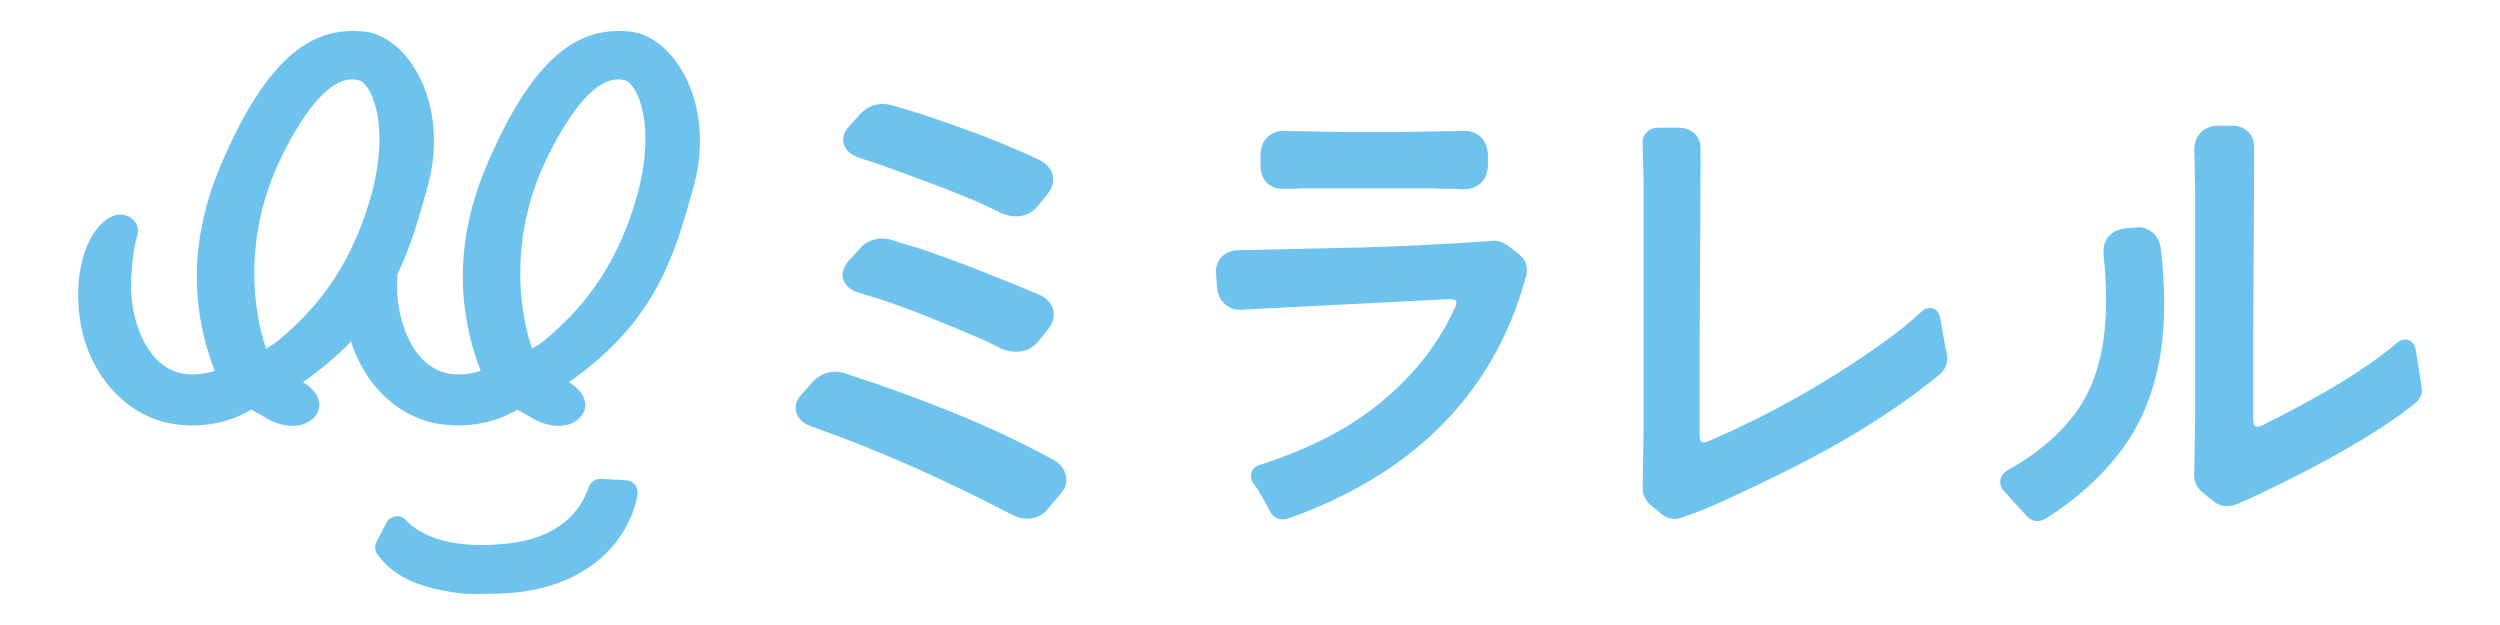 <svg width="160" height="40" viewBox="0 0 160 40" fill="none" xmlns="http://www.w3.org/2000/svg">
<path d="M40.268 2.012C37.654 1.799 34.532 2.646 31.166 10.536C29.25 15.027 29.115 19.468 30.765 23.738C29.467 24.125 28.373 24.011 27.51 23.4C26.043 22.361 25.394 20.032 25.412 18.31C25.415 18.046 25.423 17.796 25.435 17.564C26.308 15.743 26.83 13.875 27.365 11.961C28.159 9.116 27.784 6.177 26.359 4.101C25.514 2.867 24.378 2.106 23.245 2.012C20.631 1.798 17.509 2.646 14.143 10.536C12.227 15.027 12.092 19.468 13.743 23.738C12.445 24.125 11.351 24.011 10.487 23.4C9.02 22.362 8.371 20.033 8.389 18.31C8.411 16.22 8.779 15.087 8.783 15.074C8.902 14.706 8.796 14.309 8.505 14.037C8.162 13.719 7.631 13.646 7.155 13.851C6.389 14.182 5.887 15.111 5.889 15.111C5.835 15.192 4.637 17.043 5.111 20.397C5.621 24.006 8.171 26.788 11.313 27.163C13.696 27.453 15.358 26.658 16.071 26.216C16.347 26.366 16.844 26.636 17.026 26.752C17.42 26.995 18.074 27.255 18.73 27.255H18.731C19.189 27.253 19.585 27.129 19.913 26.886C20.394 26.528 20.443 26.082 20.43 25.848C20.388 25.111 19.651 24.61 19.389 24.456C20.609 23.602 21.618 22.736 22.464 21.857C23.368 24.737 25.633 26.842 28.336 27.164C30.72 27.453 32.381 26.659 33.094 26.217C33.37 26.367 33.867 26.637 34.049 26.753C34.443 26.996 35.097 27.256 35.753 27.256H35.754C36.211 27.254 36.609 27.13 36.935 26.887C37.416 26.529 37.466 26.084 37.452 25.849C37.411 25.111 36.673 24.611 36.412 24.456C41.985 20.562 43.153 16.382 44.388 11.962C45.182 9.116 44.806 6.178 43.382 4.102C42.536 2.868 41.401 2.107 40.267 2.014L40.268 2.012ZM40.748 12.605C39.357 17.499 36.902 20.048 34.915 21.724C34.679 21.928 34.389 22.124 34.054 22.306C33.756 21.484 32.014 16.094 35.105 9.906C36.682 6.748 38.218 5.079 39.545 5.079C39.734 5.079 39.881 5.112 40.002 5.139C40.148 5.171 40.39 5.352 40.632 5.762C41.303 6.905 41.687 9.303 40.748 12.605H40.748ZM23.725 12.605C22.334 17.5 19.879 20.048 17.892 21.724C17.657 21.928 17.367 22.124 17.031 22.306C16.733 21.484 14.991 16.094 18.082 9.906C19.659 6.748 21.195 5.079 22.522 5.079C22.711 5.079 22.865 5.114 22.979 5.139C23.125 5.171 23.367 5.352 23.609 5.762C24.28 6.905 24.664 9.304 23.725 12.605Z" fill="#6EC3EE"/>
<path d="M40.066 30.732L38.45 30.648C38.089 30.631 37.783 30.856 37.657 31.224C37.16 32.667 35.836 34.46 32.349 34.803C28.365 35.196 26.65 34.023 25.983 33.289C25.813 33.103 25.571 33.015 25.321 33.048C25.066 33.082 24.842 33.24 24.723 33.469L24.103 34.664C23.956 34.949 23.988 35.289 24.186 35.531L24.234 35.59C24.76 36.239 25.855 37.589 29.657 37.993C29.755 38.003 30.143 38.015 30.65 38.015C31.425 38.015 32.478 37.989 33.203 37.901C38.076 37.301 40.322 34.293 40.799 31.678C40.841 31.449 40.783 31.215 40.643 31.033C40.503 30.854 40.294 30.744 40.067 30.733L40.066 30.732Z" fill="#6EC3EE"/>
<path d="M55.065 18.767C56.404 19.156 57.734 19.613 59.019 20.126C60.331 20.65 61.635 21.191 62.872 21.722C63.075 21.821 63.273 21.917 63.464 22.005C63.642 22.09 63.815 22.178 63.981 22.27L64.029 22.294C64.37 22.44 64.705 22.514 65.026 22.514C65.611 22.514 66.105 22.282 66.454 21.844L67.098 21.04C67.482 20.551 67.476 20.108 67.403 19.821C67.3 19.416 67.008 19.095 66.508 18.855C65.222 18.321 63.967 17.813 62.744 17.329C61.53 16.848 60.232 16.373 58.869 15.909C58.541 15.811 58.225 15.716 57.923 15.628C57.631 15.542 57.351 15.451 57.05 15.345C56.683 15.241 56.318 15.236 55.965 15.328C55.595 15.424 55.296 15.606 55.087 15.852L54.332 16.68C53.794 17.27 53.903 17.767 54.015 18.007C54.185 18.374 54.542 18.631 55.063 18.767H55.065Z" fill="#6EC3EE"/>
<path d="M68.21 30.403C68.142 30.126 67.954 29.736 67.438 29.44C65.365 28.312 63.181 27.283 60.946 26.383C58.724 25.487 56.42 24.652 54.111 23.905C53.736 23.773 53.36 23.753 52.994 23.848C52.639 23.941 52.337 24.112 52.077 24.375L51.38 25.153C50.794 25.736 50.891 26.255 51.001 26.512C51.166 26.902 51.533 27.182 52.065 27.337C54.252 28.116 56.418 28.982 58.503 29.91C60.596 30.844 62.672 31.848 64.676 32.895C65.03 33.094 65.38 33.195 65.717 33.195C66.281 33.195 66.751 32.97 67.059 32.566L67.874 31.607C68.195 31.261 68.314 30.834 68.209 30.403H68.21Z" fill="#6EC3EE"/>
<path d="M55.063 10.122C55.868 10.38 56.649 10.645 57.383 10.914C58.136 11.189 58.902 11.474 59.68 11.77C60.407 12.045 61.145 12.333 61.897 12.638C62.631 12.936 63.34 13.262 64.003 13.608L64.039 13.624C64.38 13.77 64.716 13.844 65.038 13.844C65.597 13.844 66.078 13.612 66.428 13.174L67.073 12.371C67.467 11.869 67.442 11.423 67.35 11.134C67.23 10.761 66.953 10.459 66.502 10.222C65.808 9.9 65.064 9.574 64.294 9.253C63.52 8.93 62.707 8.613 61.873 8.312C61.052 8.015 60.23 7.728 59.408 7.451C58.597 7.177 57.806 6.935 57.062 6.733C56.694 6.629 56.334 6.625 55.991 6.718C55.648 6.812 55.364 6.974 55.137 7.21L54.395 8.025C53.852 8.579 53.937 9.07 54.036 9.314C54.186 9.683 54.533 9.956 55.063 10.121L55.063 10.122Z" fill="#6EC3EE"/>
<path d="M78.403 19.471C78.694 19.734 79.067 19.857 79.506 19.824C79.582 19.814 79.775 19.806 79.967 19.796C80.165 19.786 80.362 19.776 80.434 19.768L92.7 19.147C92.847 19.14 93.103 19.148 93.188 19.267C93.262 19.371 93.147 19.637 93.109 19.718C92.505 21.013 91.766 22.194 90.912 23.227C90.053 24.267 89.081 25.209 88.024 26.029C86.962 26.852 85.801 27.575 84.571 28.176C83.339 28.78 82.042 29.3 80.714 29.724C80.324 29.811 80.165 30.034 80.101 30.207C80.034 30.389 80.012 30.681 80.285 31.039L80.324 31.084C80.324 31.084 80.338 31.101 80.36 31.137C80.409 31.225 80.469 31.309 80.538 31.387L81.252 32.663C81.409 33.032 81.717 33.237 82.094 33.237C82.218 33.237 82.349 33.215 82.485 33.169C84.344 32.51 86.099 31.694 87.701 30.745C89.308 29.793 90.78 28.668 92.076 27.399C93.371 26.131 94.504 24.676 95.443 23.072C96.38 21.468 97.127 19.659 97.664 17.691C97.754 17.357 97.729 17.018 97.592 16.709C97.547 16.61 97.444 16.377 96.37 15.632L96.324 15.603C96.013 15.431 95.69 15.371 95.366 15.424C94.01 15.52 92.638 15.604 91.288 15.673C89.944 15.741 88.563 15.796 87.188 15.835C84.528 15.896 79.456 16.012 79.294 16.012C78.839 16.012 78.468 16.154 78.191 16.435C77.987 16.642 77.76 17.015 77.833 17.588L77.896 18.485C77.953 18.888 78.124 19.221 78.403 19.473V19.471Z" fill="#6EC3EE"/>
<path d="M82.165 12.083H82.648C82.823 12.083 83.004 12.073 83.189 12.053H91.536C92.276 12.092 92.947 12.072 93.673 12.113C94.122 12.113 94.494 11.974 94.78 11.701C94.982 11.509 95.223 11.156 95.223 10.574V9.923C95.223 9.462 95.077 9.081 94.789 8.79C94.586 8.586 94.223 8.352 93.665 8.384L91.517 8.413C90.937 8.433 90.347 8.443 89.748 8.443H86.015C85.406 8.443 84.822 8.433 84.251 8.413L82.255 8.385C81.677 8.35 81.307 8.586 81.105 8.791C80.818 9.081 80.672 9.462 80.672 9.923V10.603C80.672 11.072 80.817 11.446 81.101 11.715C81.297 11.902 81.647 12.118 82.165 12.082V12.083Z" fill="#6EC3EE"/>
<path d="M124.496 22.218L124.27 20.906C124.254 20.819 124.241 20.746 124.232 20.679C124.222 20.605 124.208 20.524 124.188 20.439C124.138 20.075 123.981 19.843 123.72 19.748C123.541 19.683 123.259 19.667 122.946 19.968C122.603 20.293 122.219 20.628 121.806 20.961C121.391 21.295 120.93 21.642 120.435 21.991C118.706 23.219 116.894 24.368 115.049 25.408C113.203 26.45 111.28 27.402 109.318 28.244C109.219 28.291 109.127 28.313 109.036 28.313C108.91 28.313 108.78 28.313 108.78 27.81V21.986L108.836 10.513L108.834 9.632C108.87 9.089 108.656 8.753 108.469 8.564C108.214 8.31 107.869 8.176 107.472 8.176H106.104C105.733 8.176 105.503 8.337 105.375 8.473C105.239 8.616 105.087 8.873 105.132 9.241L105.187 11.607V27.624L105.135 31.062C105.077 31.579 105.277 32.045 105.69 32.365L106.295 32.86C106.561 33.096 106.864 33.215 107.167 33.215C107.333 33.215 107.5 33.179 107.661 33.108C108.149 32.95 108.66 32.76 109.178 32.547C109.687 32.336 110.222 32.099 110.761 31.843C111.875 31.332 113.035 30.778 114.21 30.195C115.384 29.613 116.563 28.986 117.713 28.332C118.867 27.676 120.001 26.972 121.084 26.239C122.173 25.504 123.211 24.728 124.181 23.921C124.543 23.604 124.693 23.154 124.598 22.618L124.495 22.215L124.496 22.218Z" fill="#6EC3EE"/>
<path d="M138.285 22.563C138.585 20.572 138.586 18.323 138.285 15.871C138.228 15.463 138.05 15.129 137.754 14.874C137.444 14.609 137.059 14.5 136.664 14.558L136.005 14.619C135.532 14.676 135.169 14.861 134.925 15.169C134.678 15.481 134.58 15.883 134.636 16.36C134.845 18.3 134.845 20.088 134.637 21.67C134.36 23.656 133.701 25.327 132.681 26.635C131.646 27.963 130.237 29.126 128.47 30.105C128.134 30.315 128.039 30.574 128.019 30.755C127.998 30.936 128.033 31.213 128.301 31.483L129.633 32.945C129.839 33.21 130.105 33.347 130.39 33.347C130.576 33.347 130.77 33.289 130.96 33.171C132.959 31.899 134.597 30.405 135.83 28.735C137.077 27.047 137.902 24.973 138.286 22.565L138.285 22.563Z" fill="#6EC3EE"/>
<path d="M154.725 23.103C154.675 22.803 154.636 22.567 154.63 22.543L154.626 22.477C154.569 22.016 154.339 21.838 154.155 21.77C153.972 21.7 153.681 21.685 153.357 21.986C152.881 22.39 152.341 22.803 151.756 23.213C151.163 23.629 150.543 24.035 149.909 24.424C149.281 24.809 148.637 25.182 147.997 25.535C147.357 25.888 146.755 26.212 146.198 26.503L145.497 26.857C145.267 26.972 145.048 27.088 144.837 27.204C144.58 27.301 144.483 27.305 144.472 27.305C144.341 27.305 144.207 27.305 144.207 26.802V21.392L144.265 10.381L144.263 9.53C144.3 8.988 144.081 8.644 143.889 8.448C143.624 8.183 143.268 8.043 142.86 8.043H141.981C141.503 8.043 141.118 8.193 140.838 8.49C140.567 8.78 140.431 9.166 140.432 9.675C140.451 9.979 140.459 10.303 140.459 10.648C140.459 11.01 140.469 11.403 140.488 11.8V26.971L140.431 30.258C140.395 30.602 140.464 31.092 140.984 31.541L141.656 32.072C141.927 32.29 142.232 32.4 142.544 32.4C142.743 32.4 142.946 32.356 143.145 32.266C143.779 32.006 144.568 31.642 145.484 31.189C146.196 30.85 146.965 30.464 147.771 30.042C148.589 29.614 149.404 29.167 150.189 28.715C150.981 28.262 151.768 27.778 152.529 27.279C153.289 26.782 153.979 26.283 154.577 25.8C154.749 25.662 154.878 25.48 154.96 25.264C155.028 25.084 155.045 25.041 154.724 23.103H154.725Z" fill="#6EC3EE"/>
</svg>
